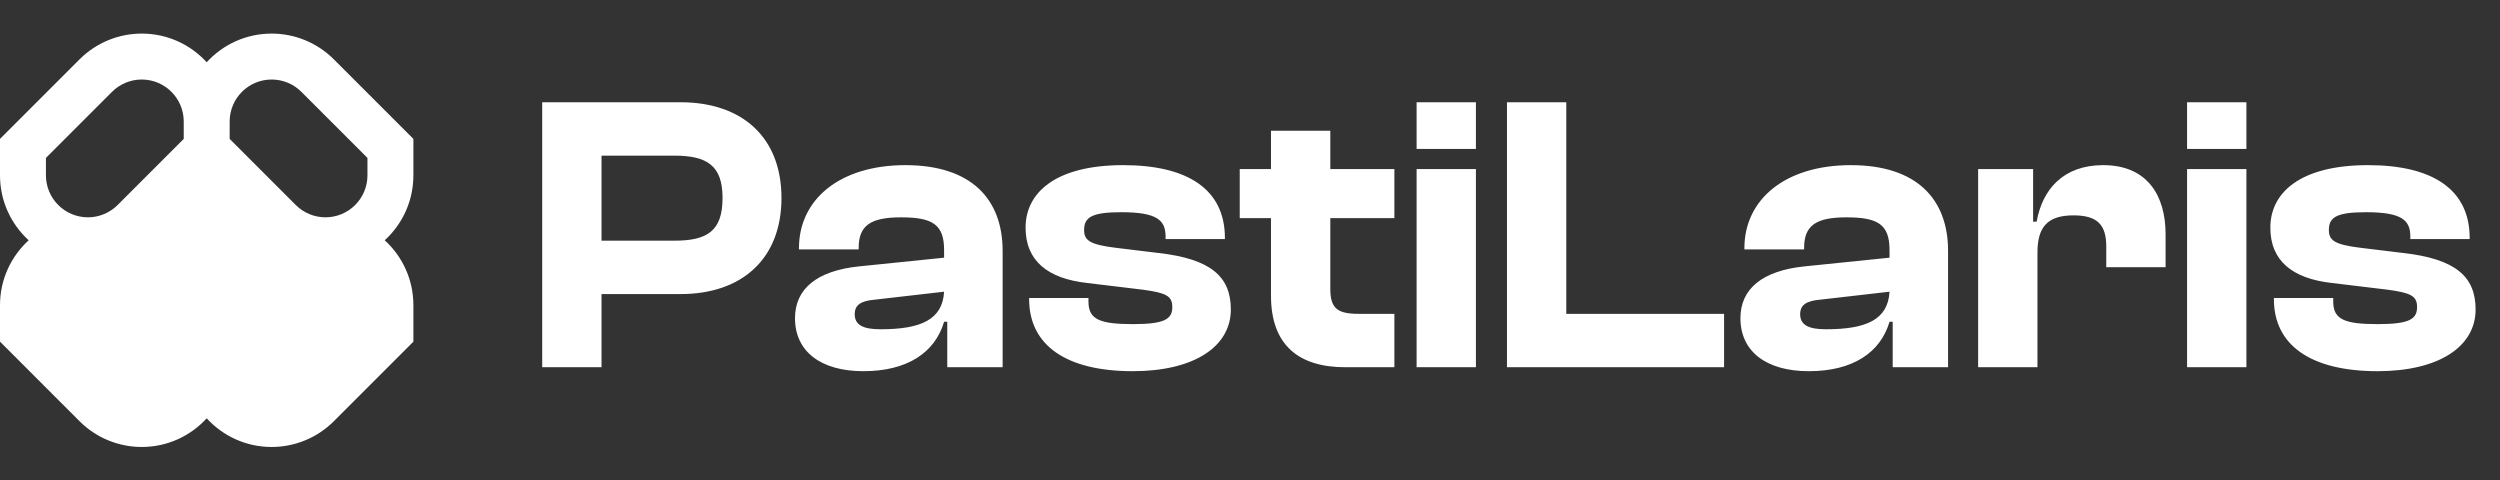 <svg width="177" height="34" viewBox="0 0 177 34" fill="none" xmlns="http://www.w3.org/2000/svg">
<rect x="0" y="0" width="177" height="34" fill="#333333" stroke="none"/>
<g clip-path="url(#clip0_1_28)">
<path fillRule="evenodd" clipRule="evenodd" d="M10.035 2.378C8.384 2.378 6.801 3.034 5.633 4.201L0 9.834V12.413C0 14.235 0.783 15.873 2.03 17.012C0.783 18.15 0 19.789 0 21.611V24.189L5.633 29.823C6.801 30.99 8.384 31.646 10.035 31.646C11.857 31.646 13.496 30.863 14.634 29.616C15.773 30.863 17.412 31.646 19.233 31.646C20.884 31.646 22.468 30.99 23.635 29.823L29.268 24.189V21.611C29.268 19.789 28.486 18.15 27.238 17.012C28.486 15.873 29.268 14.235 29.268 12.413V9.834L23.635 4.201C22.468 3.034 20.884 2.378 19.233 2.378C17.412 2.378 15.773 3.16 14.634 4.407C13.496 3.16 11.857 2.378 10.035 2.378ZM18.848 17.012C18.778 16.948 18.709 16.882 18.641 16.814L14.634 12.807L10.627 16.814C10.559 16.882 10.491 16.948 10.42 17.012C10.491 17.076 10.559 17.142 10.627 17.209L14.634 21.216L18.641 17.209C18.709 17.142 18.778 17.076 18.848 17.012ZM16.26 24.189V25.421C16.26 27.063 17.591 28.394 19.233 28.394C20.022 28.394 20.778 28.081 21.335 27.523L26.016 22.842V21.611C26.016 19.969 24.685 18.638 23.043 18.638C22.255 18.638 21.498 18.951 20.941 19.509L16.26 24.189ZM13.008 24.189L8.327 19.509C7.77 18.951 7.014 18.638 6.225 18.638C4.583 18.638 3.252 19.969 3.252 21.611V22.842L7.933 27.523C8.49 28.081 9.247 28.394 10.035 28.394C11.677 28.394 13.008 27.063 13.008 25.421V24.189ZM13.008 8.603V9.834L8.327 14.515C7.77 15.072 7.014 15.386 6.225 15.386C4.583 15.386 3.252 14.055 3.252 12.413V11.181L7.933 6.5C8.49 5.943 9.247 5.63 10.035 5.63C11.677 5.63 13.008 6.961 13.008 8.603ZM20.941 14.515L16.26 9.834V8.603C16.26 6.961 17.591 5.63 19.233 5.63C20.022 5.63 20.778 5.943 21.335 6.5L26.016 11.181V12.413C26.016 14.055 24.685 15.386 23.043 15.386C22.255 15.386 21.498 15.072 20.941 14.515Z" fill="white"/>
</g>
<path d="M42.588 26H38.388V7.24H48.188C52.528 7.24 55.328 9.704 55.328 14.016C55.328 18.328 52.528 20.82 48.188 20.82H42.588V26ZM47.74 11.02H42.588V17.04H47.74C50.064 17.04 51.156 16.368 51.156 14.016C51.156 11.72 50.064 11.02 47.74 11.02ZM61.13 26.28C58.106 26.28 56.286 24.88 56.286 22.528C56.286 20.456 57.826 19.168 60.822 18.86L66.842 18.244V17.712C66.842 15.892 66.03 15.388 63.79 15.388C61.662 15.388 60.794 15.948 60.794 17.544V17.656H56.566V17.572C56.566 14.1 59.478 11.692 64.098 11.692C68.774 11.692 70.986 14.1 70.986 17.768V26H67.066V22.78H66.842C66.198 24.964 64.238 26.28 61.13 26.28ZM60.514 22.248C60.514 23.004 61.102 23.312 62.334 23.312C65.19 23.312 66.73 22.64 66.842 20.652L61.97 21.212C60.962 21.296 60.514 21.576 60.514 22.248ZM80.199 26.28C75.467 26.28 72.863 24.432 72.863 21.184V21.1H77.063V21.352C77.063 22.612 77.847 22.948 80.227 22.948C82.467 22.948 82.999 22.584 82.999 21.744C82.999 20.96 82.579 20.736 80.927 20.512L76.979 20.036C74.179 19.728 72.611 18.468 72.611 16.116C72.611 13.652 74.711 11.692 79.527 11.692C84.119 11.692 86.723 13.428 86.723 16.844V16.928H82.523V16.76C82.523 15.612 81.963 15.024 79.387 15.024C77.287 15.024 76.755 15.388 76.755 16.284C76.755 17.012 77.147 17.32 78.995 17.544L81.991 17.908C85.743 18.328 87.143 19.588 87.143 21.912C87.143 24.544 84.539 26.28 80.199 26.28ZM98.722 26H95.249C91.974 26 89.986 24.46 89.986 20.932V15.444H87.773V11.972H89.986V9.256H94.186V11.972H98.722V15.444H94.186V20.456C94.186 21.856 94.718 22.22 96.201 22.22H98.722V26ZM104.495 10.544H100.295V7.24H104.495V10.544ZM104.495 26H100.295V11.972H104.495V26ZM122.065 26H106.693V7.24H110.893V22.22H122.065V26ZM128.067 26.28C125.043 26.28 123.223 24.88 123.223 22.528C123.223 20.456 124.763 19.168 127.759 18.86L133.779 18.244V17.712C133.779 15.892 132.967 15.388 130.727 15.388C128.599 15.388 127.731 15.948 127.731 17.544V17.656H123.503V17.572C123.503 14.1 126.415 11.692 131.035 11.692C135.711 11.692 137.923 14.1 137.923 17.768V26H134.003V22.78H133.779C133.135 24.964 131.175 26.28 128.067 26.28ZM127.451 22.248C127.451 23.004 128.039 23.312 129.271 23.312C132.127 23.312 133.667 22.64 133.779 20.652L128.907 21.212C127.899 21.296 127.451 21.576 127.451 22.248ZM144.252 26H140.052V11.972H143.944V15.696H144.196C144.588 13.428 146.072 11.692 148.9 11.692C152.036 11.692 153.324 13.848 153.324 16.592V18.916H149.124V17.46C149.124 15.92 148.508 15.248 146.8 15.248C144.924 15.248 144.252 16.116 144.252 17.88V26ZM159.045 10.544H154.845V7.24H159.045V10.544ZM159.045 26H154.845V11.972H159.045V26ZM168.328 26.28C163.596 26.28 160.992 24.432 160.992 21.184V21.1H165.192V21.352C165.192 22.612 165.976 22.948 168.356 22.948C170.596 22.948 171.128 22.584 171.128 21.744C171.128 20.96 170.708 20.736 169.056 20.512L165.108 20.036C162.308 19.728 160.74 18.468 160.74 16.116C160.74 13.652 162.84 11.692 167.656 11.692C172.248 11.692 174.852 13.428 174.852 16.844V16.928H170.652V16.76C170.652 15.612 170.092 15.024 167.516 15.024C165.416 15.024 164.884 15.388 164.884 16.284C164.884 17.012 165.276 17.32 167.124 17.544L170.12 17.908C173.872 18.328 175.272 19.588 175.272 21.912C175.272 24.544 172.668 26.28 168.328 26.28Z" fill="white"/>
<defs>
<clipPath id="clip0_1_28">
<rect width="29.268" height="30" fill="white" transform="translate(0 2)"/>
</clipPath>
</defs>
</svg>
